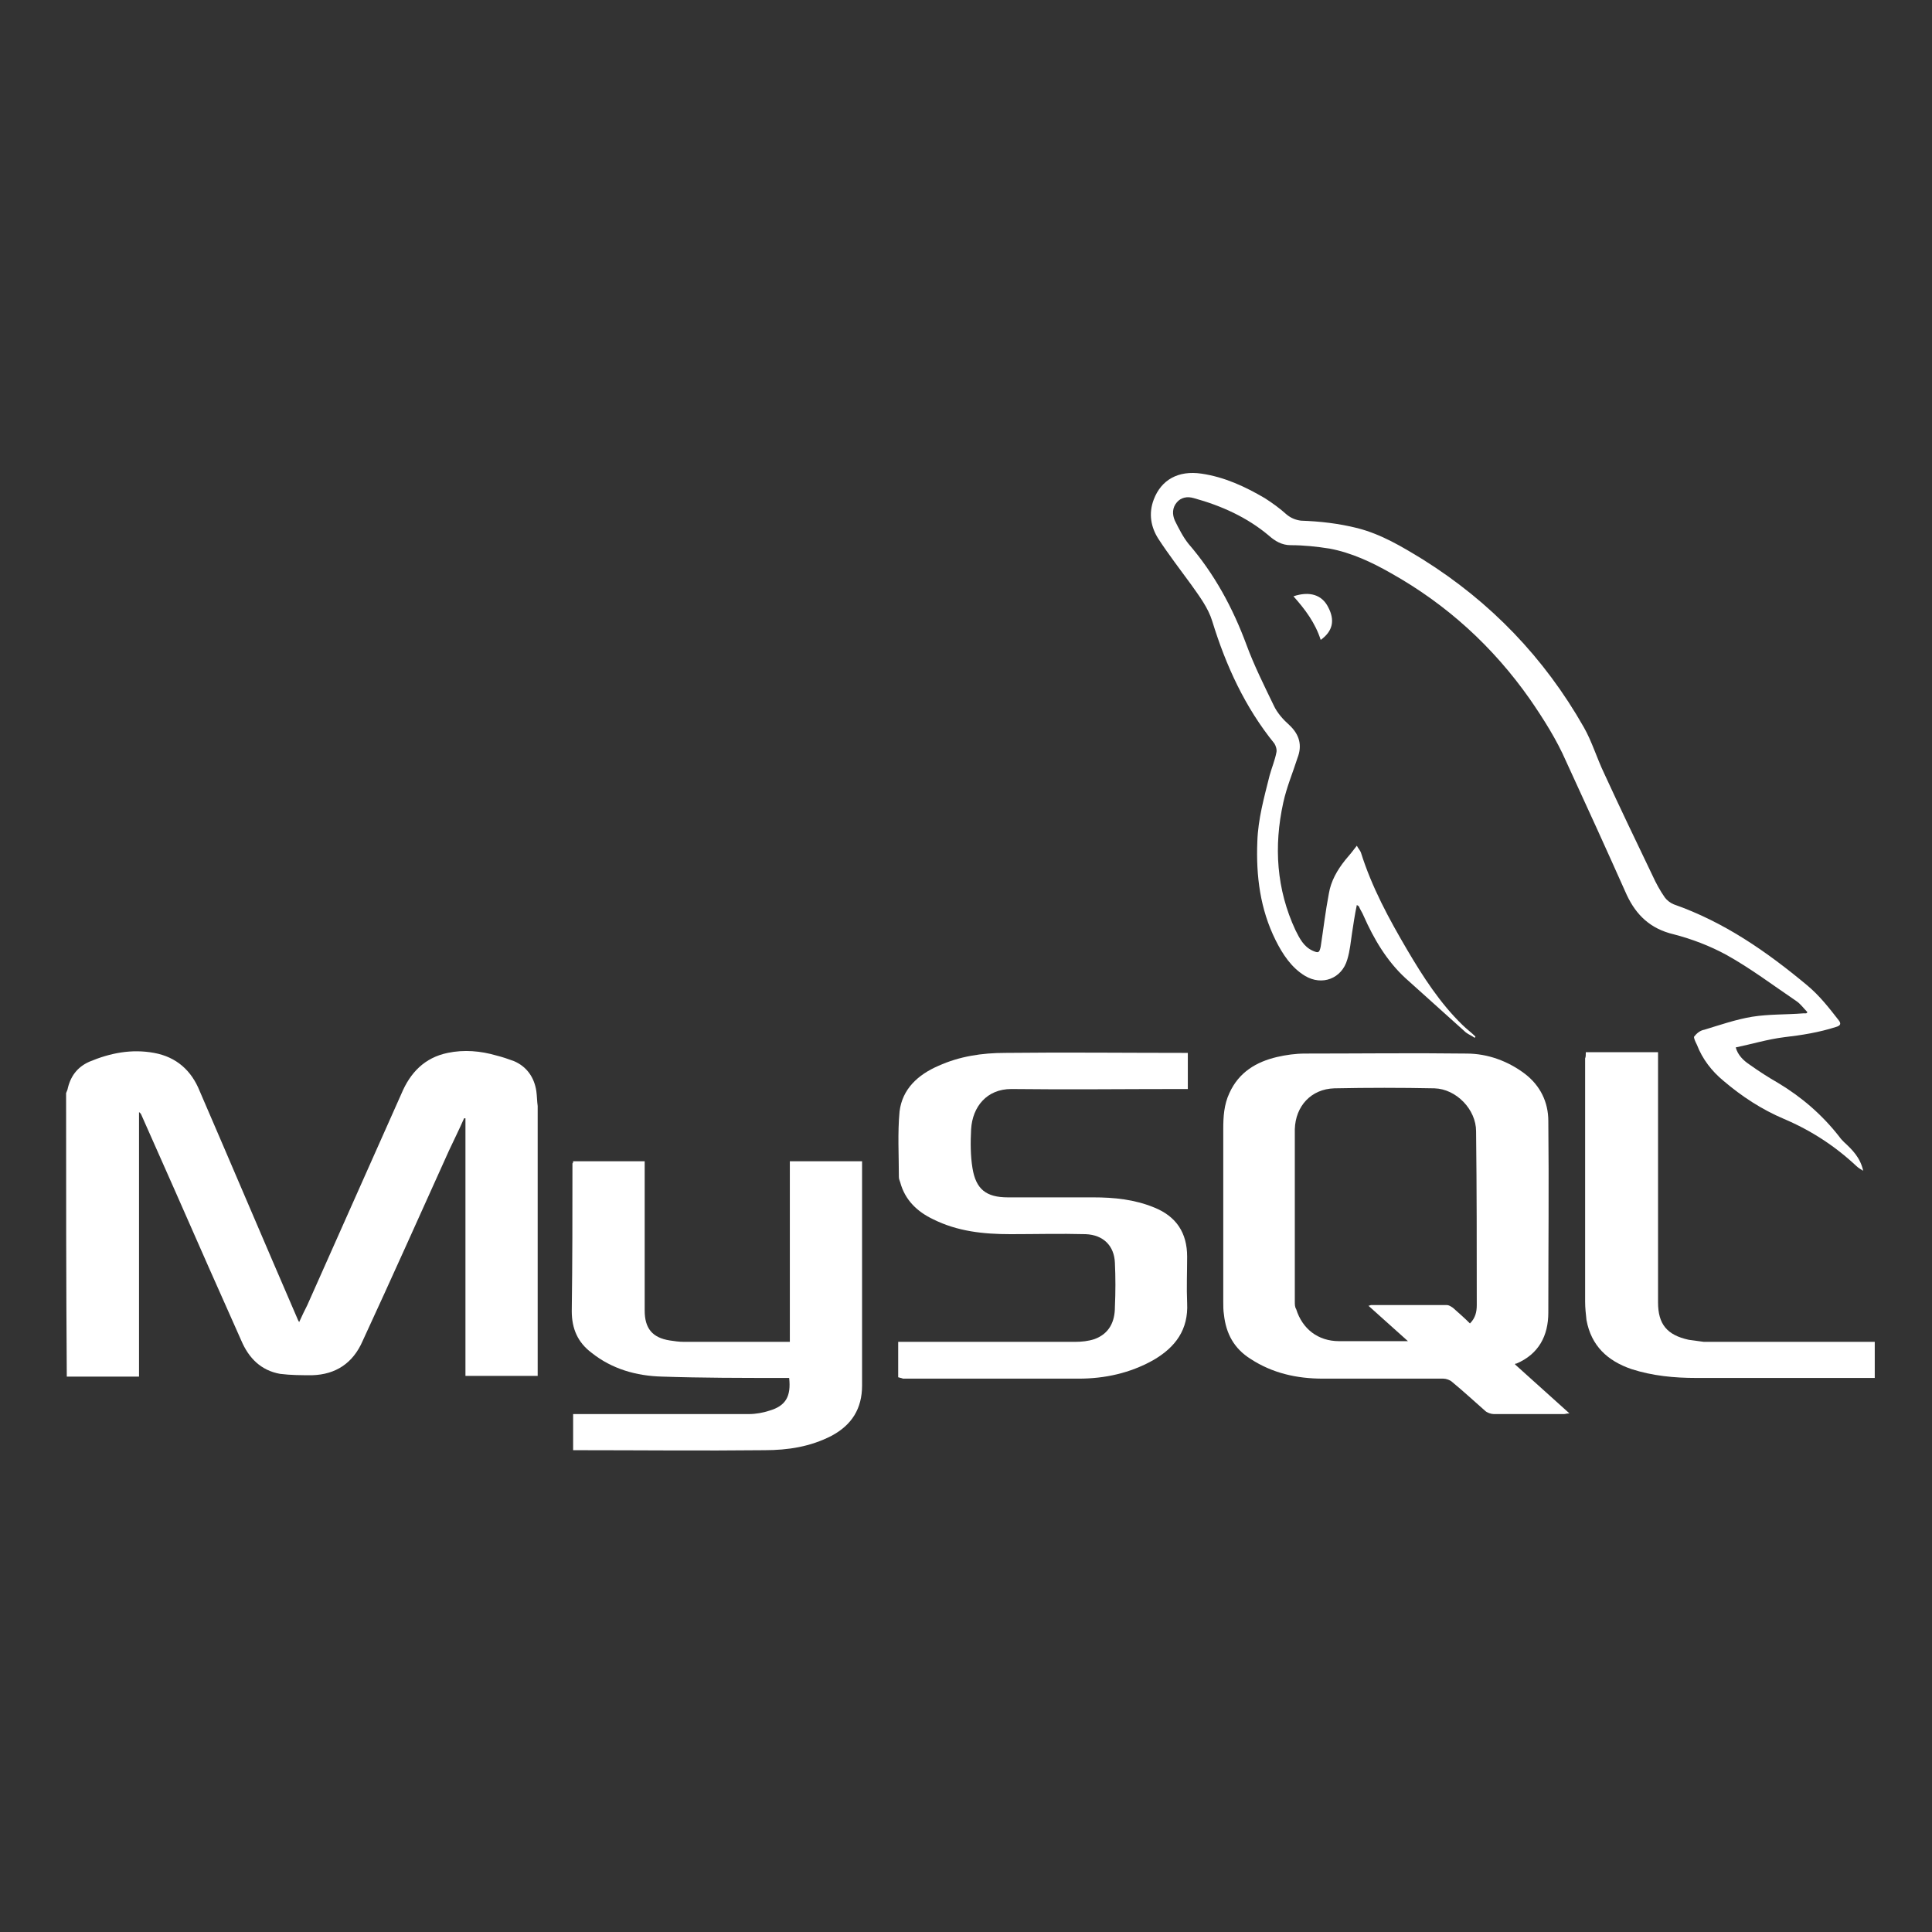 <?xml version="1.0" encoding="utf-8"?>
<!-- Generator: Adobe Illustrator 21.0.0, SVG Export Plug-In . SVG Version: 6.00 Build 0)  -->
<svg version="1.1" id="Calque_1" xmlns="http://www.w3.org/2000/svg" xmlns:xlink="http://www.w3.org/1999/xlink" x="0px" y="0px"
	 viewBox="0 0 283.5 283.5" style="enable-background:new 0 0 283.5 283.5;" xml:space="preserve">
<rect x="0" y="0" width="283.5" height="283.5" fill="#333333" stroke="none"/>
<style type="text/css">
	.st0{display:none;}
	.st1{display:inline;}
	.st2{fill:#FFFFFF;}
</style>
<g id="Calque_2_1_" class="st0">
	<rect x="0.7" y="0" class="st1" width="282.8" height="282.8"/>
</g>
<g>
	<path class="st2" d="M9.7,160.4c0.1-0.2,0.1-0.3,0.2-0.5c0.4-1.9,1.4-3.3,3.2-4.1c3.1-1.3,6.2-1.9,9.5-1.3c3.3,0.6,5.5,2.6,6.7,5.6
		c4.8,11.1,9.5,22.2,14.3,33.3c0.1,0.2,0.1,0.3,0.3,0.6c0.4-0.9,0.8-1.7,1.2-2.5c4.6-10.3,9.2-20.7,13.8-31c1.3-3.1,3.4-5.3,6.8-6
		c2.4-0.5,4.8-0.3,7.2,0.4c0.8,0.2,1.7,0.5,2.5,0.8c1.9,0.8,3,2.4,3.3,4.4c0.1,0.7,0.1,1.5,0.2,2.2c0,12.9,0,25.8,0,38.7
		c0,0.3,0,0.6,0,0.9c-3.5,0-7,0-10.6,0c0-12.6,0-25.2,0-37.8c-0.1,0-0.1,0-0.2,0c-0.7,1.6-1.5,3.2-2.2,4.7
		c-4.2,9.3-8.4,18.7-12.7,28c-1.4,3.2-3.9,4.9-7.4,5c-1.6,0-3.1,0-4.7-0.2c-2.8-0.5-4.6-2.3-5.7-4.9c-1.6-3.6-3.2-7.2-4.8-10.8
		c-3.3-7.5-6.6-15-9.9-22.4c-0.1-0.1-0.1-0.2-0.3-0.3c0,12.9,0,25.8,0,38.8c-3.6,0-7.1,0-10.6,0C9.7,188.3,9.7,174.4,9.7,160.4z"/>
	<path class="st2" d="M222.3,200.2c2.7,2.4,5.3,4.8,8,7.2c-0.4,0-0.6,0.1-0.8,0.1c-3.4,0-6.9,0-10.3,0c-0.4,0-1-0.2-1.3-0.5
		c-1.6-1.4-3.1-2.8-4.8-4.2c-0.3-0.3-0.9-0.5-1.3-0.5c-5.9,0-11.8,0-17.7,0c-3.8,0-7.4-0.8-10.6-2.9c-2.4-1.5-3.6-3.7-3.9-6.5
		c-0.1-0.6-0.1-1.3-0.1-1.9c0-8.4,0-16.9,0-25.3c0-1.8,0.1-3.6,0.9-5.3c1.4-3.1,4-4.6,7-5.3c1.3-0.3,2.7-0.5,4.1-0.5
		c7.9,0,15.8-0.1,23.7,0c3.1,0,6.1,1.1,8.6,3c2.2,1.7,3.4,4.1,3.4,6.9c0.1,9.4,0,18.7,0,28.1c0,3.4-1.4,6.1-4.7,7.5
		C222.5,200,222.4,200.1,222.3,200.2z M215.7,194.2c0.8-0.8,1-1.7,1-2.7c0-8.5,0-17-0.1-25.5c0-3.2-2.9-6.2-6.1-6.3
		c-4.9-0.1-9.8-0.1-14.7,0c-3.4,0.1-5.7,2.6-5.8,6c0,8.4,0,16.8,0,25.3c0,0.4,0,0.8,0.2,1.1c0.9,2.9,3.2,4.7,6.3,4.7
		c3.1,0,6.2,0,9.4,0c0.2,0,0.4,0,0.7,0c-2-1.8-3.9-3.5-5.8-5.2c0.2,0,0.3-0.1,0.4-0.1c3.7,0,7.4,0,11.1,0c0.3,0,0.6,0.2,0.9,0.4
		C214.1,192.7,214.9,193.4,215.7,194.2z"/>
	<path class="st2" d="M265.2,148.5c-0.5-0.5-1-1.2-1.6-1.6c-3.4-2.3-6.7-4.8-10.3-6.8c-2.4-1.3-5-2.3-7.7-3
		c-3.4-0.8-5.5-2.8-6.9-5.8c-2.9-6.5-5.9-13.1-8.9-19.6c-1.4-3.2-3.3-6.2-5.3-9.1c-5.4-7.7-12.2-13.9-20.4-18.5
		c-2.8-1.6-5.8-3-9-3.6c-1.9-0.3-3.8-0.5-5.7-0.5c-1.3,0-2.3-0.6-3.2-1.4c-3.2-2.7-7-4.4-11-5.5c-1-0.3-1.9-0.1-2.5,0.6
		c-0.7,0.8-0.7,1.8-0.3,2.7c0.6,1.2,1.2,2.4,2,3.4c3.8,4.4,6.5,9.4,8.5,14.8c1.1,3,2.6,6,4,8.9c0.5,1.1,1.4,2.1,2.3,2.9
		c1.5,1.4,1.9,3,1.2,4.8c-0.7,2.2-1.6,4.3-2.1,6.6c-1.4,6.4-1,12.7,1.8,18.7c0.6,1.2,1.2,2.4,2.5,3c0.9,0.4,1,0.3,1.2-0.6
		c0.4-2.6,0.7-5.2,1.2-7.8c0.3-1.8,1.2-3.4,2.4-4.9c0.6-0.7,1.1-1.3,1.7-2.1c0.2,0.4,0.5,0.7,0.6,1c1.6,5.1,4.1,9.7,6.8,14.3
		c2.3,3.9,4.8,7.8,8.1,11c0.6,0.6,1.3,1.1,1.9,1.7c0,0.1-0.1,0.1-0.1,0.2c-0.4-0.3-0.9-0.5-1.3-0.8c-3-2.7-5.9-5.3-8.9-8
		c-2.7-2.5-4.6-5.7-6.1-9.1c-0.2-0.5-0.5-0.9-0.7-1.4c0,0-0.1-0.1-0.3-0.2c-0.3,1.4-0.5,2.8-0.7,4.1c-0.2,1.3-0.3,2.6-0.7,3.9
		c-0.8,2.8-3.7,3.9-6.2,2.4c-2-1.2-3.3-3.2-4.3-5.2c-2.3-4.6-2.9-9.5-2.7-14.5c0.1-3.3,1-6.5,1.8-9.7c0.3-1.1,0.8-2.3,1-3.4
		c0.1-0.4-0.1-1-0.3-1.3c-4.3-5.3-7.1-11.4-9.1-17.9c-0.6-2-1.9-3.7-3.1-5.4c-1.6-2.2-3.3-4.4-4.8-6.7c-1.1-1.7-1.5-3.7-0.7-5.8
		c1.1-2.9,3.6-4.3,7-3.8c3.4,0.5,6.4,1.9,9.3,3.6c1.1,0.7,2.2,1.5,3.2,2.4c0.6,0.5,1.3,0.8,2.1,0.9c2.8,0.1,5.5,0.4,8.3,1.1
		c3.5,0.9,6.5,2.7,9.6,4.6c9.9,6.2,17.8,14.4,23.6,24.6c1.2,2.1,1.9,4.5,3,6.8c2.3,5,4.7,10,7.1,15c0.5,1.1,1.1,2.2,1.8,3.2
		c0.3,0.4,0.8,0.8,1.3,1c7.4,2.6,13.6,6.9,19.6,11.9c1.8,1.5,3.2,3.3,4.6,5.1c0.4,0.5,0.3,0.8-0.4,1c-2.5,0.8-5,1.2-7.6,1.5
		c-2.4,0.3-4.7,1-7.1,1.5c0.3,1.1,1.1,1.9,2,2.5c1.4,1,2.8,1.9,4.2,2.7c3.5,2.1,6.5,4.7,9,7.9c0.2,0.3,0.5,0.6,0.7,0.8
		c1.2,1.1,2.4,2.3,2.8,4.2c-0.3-0.2-0.7-0.4-1-0.7c-3.1-2.9-6.6-5.2-10.6-6.9c-3.3-1.4-6.2-3.3-8.9-5.6c-1.7-1.4-3.1-3.2-3.9-5.3
		c-0.2-0.4-0.5-1-0.4-1.2c0.4-0.5,0.9-0.9,1.5-1c2.3-0.7,4.6-1.5,7-1.9c2.5-0.4,5-0.3,7.5-0.5c0.1,0,0.3,0,0.4,0
		C265.1,148.7,265.2,148.6,265.2,148.5z"/>
	<path class="st2" d="M84.1,170.4c3.5,0,7,0,10.5,0c0,0.4,0,0.7,0,1c0,7,0,13.9,0,20.9c0,2.6,1.1,4,3.7,4.4c0.7,0.1,1.3,0.2,2,0.2
		c5,0,9.9,0,14.9,0c0.2,0,0.4,0,0.7,0c0-8.9,0-17.7,0-26.5c3.6,0,7,0,10.6,0c0,1.6,0,3.2,0,4.8c0,9.4,0,18.7,0,28.1
		c0,3.4-1.5,5.8-4.5,7.4c-3.1,1.6-6.4,2.1-9.8,2.1c-9.2,0.1-18.3,0-27.5,0c-0.2,0-0.4,0-0.6,0c0-1.8,0-3.5,0-5.3c0.4,0,0.7,0,1,0
		c8.3,0,16.5,0,24.8,0c1,0,2.1-0.2,3-0.5c2.4-0.7,3.2-2.1,2.9-4.8c-0.3,0-0.6,0-1,0c-5.9,0-11.8,0-17.7-0.2
		c-3.7-0.1-7.3-1.1-10.3-3.5c-2-1.5-2.9-3.5-2.9-6.1c0.1-7.2,0.1-14.4,0.1-21.7C84.1,170.7,84.1,170.5,84.1,170.4z"/>
	<path class="st2" d="M131.8,202.1c0-1.7,0-3.4,0-5.2c0.3,0,0.7,0,1,0c8.3,0,16.7,0,25,0c0.9,0,1.9-0.1,2.8-0.4c2.2-0.8,3-2.6,3-4.7
		c0.1-2.2,0.1-4.4,0-6.5c-0.1-2.5-1.7-4.1-4.3-4.2c-3.7-0.1-7.4,0-11,0c-4,0-7.8-0.4-11.4-2.2c-2.3-1.1-4.1-2.8-4.8-5.4
		c-0.1-0.3-0.2-0.5-0.2-0.8c0-3.2-0.2-6.4,0.1-9.6c0.4-3.3,2.7-5.4,5.7-6.7c3.1-1.4,6.4-1.9,9.8-1.9c8.8-0.1,17.5,0,26.3,0
		c0.1,0,0.3,0,0.5,0c0,1.7,0,3.5,0,5.3c-0.3,0-0.6,0-1,0c-8.3,0-16.6,0.1-24.9,0c-3.6,0-5.7,2.6-5.9,5.9c-0.1,1.9-0.1,3.9,0.2,5.7
		c0.5,3.1,2,4.3,5.2,4.3c4.2,0,8.4,0,12.5,0c3.1,0,6.1,0.3,9,1.5c3.2,1.3,4.8,3.7,4.8,7.2c0,2.3-0.1,4.5,0,6.8
		c0.2,3.9-1.7,6.5-5,8.4c-3.4,1.9-7.1,2.7-10.9,2.7c-8.6,0-17.2,0-25.8,0C132.3,202.2,132.1,202.2,131.8,202.1z"/>
	<path class="st2" d="M232.7,154.4c3.6,0,7,0,10.6,0c0,0.4,0,0.7,0,1.1c0,11.9,0,23.8,0,35.6c0,3.2,1.3,4.8,4.5,5.5
		c0.7,0.1,1.4,0.2,2.2,0.3c1.6,0,3.2,0,4.8,0c6.4,0,12.9,0,19.3,0c0.3,0,0.6,0,1,0c0,1.8,0,3.5,0,5.3c-0.3,0-0.6,0-0.9,0
		c-8.4,0-16.8,0-25.3,0c-3.2,0-6.4-0.3-9.5-1.3c-3.5-1.2-5.9-3.4-6.6-7.2c-0.1-0.9-0.2-1.8-0.2-2.7c0-11.9,0-23.8,0-35.7
		C232.7,155.1,232.7,154.8,232.7,154.4z"/>
	<path class="st2" d="M189.8,87.5c2.4-0.8,4.2-0.2,5.1,1.6c1,1.9,0.7,3.5-1.1,4.8C193,91.4,191.5,89.4,189.8,87.5z"/>
</g>
</svg>
